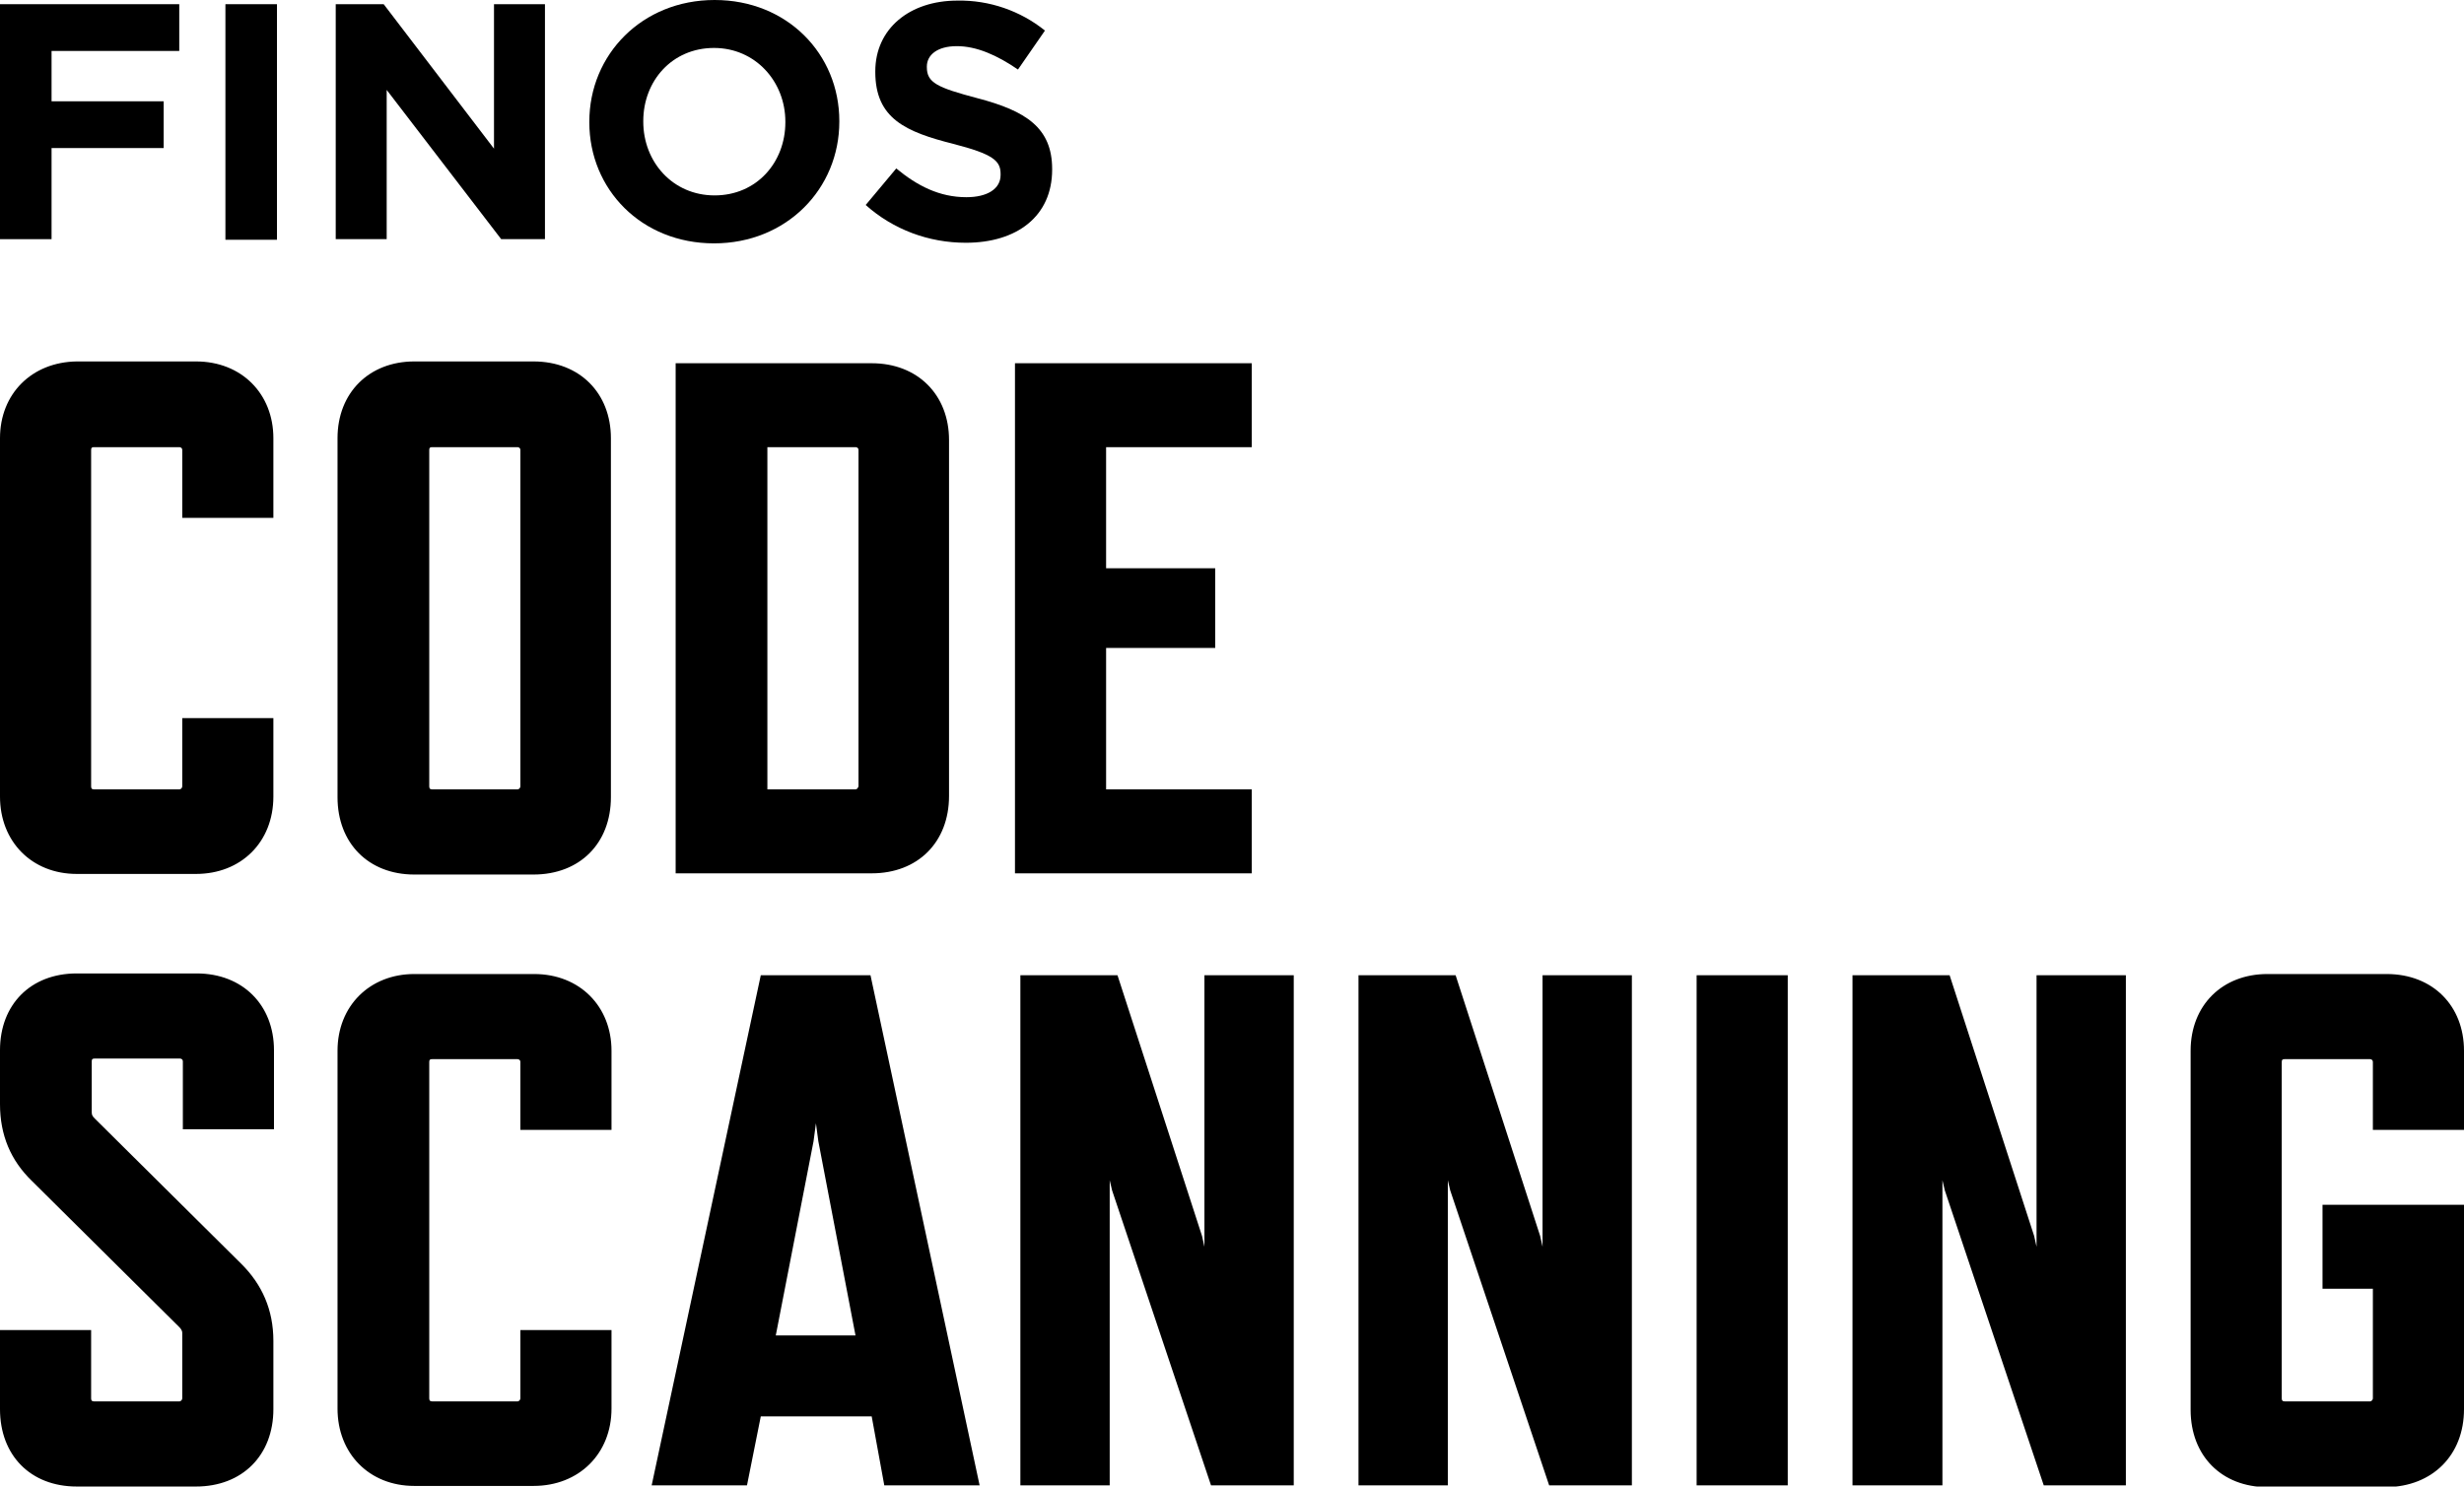 <?xml version="1.0" encoding="utf-8"?>
<!-- Generator: Adobe Illustrator 28.0.0, SVG Export Plug-In . SVG Version: 6.00 Build 0)  -->
<svg version="1.1" id="Layer_1" xmlns="http://www.w3.org/2000/svg" xmlns:xlink="http://www.w3.org/1999/xlink" x="0px" y="0px"
	 viewBox="0 0 411 248" style="enable-background:new 0 0 411 248;" xml:space="preserve">
<g>
	<path d="M411,235.1V201h-23.6v14h8.4v18.3c0,0.2-0.2,0.5-0.5,0.5h-14.2c-0.4,0-0.5-0.2-0.5-0.5v-56.1c0-0.4,0.1-0.5,0.5-0.5h14.2
		c0.2,0,0.5,0.1,0.5,0.5v11.3H411v-13.2c0-7.5-5.2-12.8-12.9-12.8h-19.9c-7.5,0-12.8,5.2-12.8,12.8v59.9c0,7.7,5.2,12.9,12.8,12.9
		h19.9C405.7,248,411,242.8,411,235.1 M354.6,247.8v-85.1h-14.9V208l-0.4-1.8l-14.1-43.5H309v85.1H324v-50.9l0.4,1.7l16.5,49.2
		H354.6z M298.2,162.7H283v85.1h15.2V162.7z M272.2,247.8v-85.1h-14.9V208l-0.4-1.8l-14.1-43.5h-16.2v85.1h14.9v-50.9l0.4,1.7
		l16.5,49.2H272.2z M215.8,247.8v-85.1h-14.9V208l-0.4-1.8l-14.1-43.5h-16.2v85.1h14.9v-50.9l0.4,1.7l16.5,49.2H215.8z M129.4,222.8
		l6.3-32.4l0.4-3l0.4,3l6.2,32.4H129.4z M147.5,247.8h15.9l-18.2-85.1h-18.3l-18.2,85.1h15.9l2.3-11.5h18.5L147.5,247.8z M102,235
		v-13.1H86.8v11.4c0,0.2-0.2,0.5-0.5,0.5H72.1c-0.4,0-0.5-0.2-0.5-0.5v-56.1c0-0.4,0.1-0.5,0.5-0.5h14.2c0.2,0,0.5,0.1,0.5,0.5v11.3
		H102v-13.2c0-7.4-5.3-12.8-12.9-12.8H69.1c-7.4,0-12.8,5.3-12.8,12.8V235c0,7.5,5.3,12.9,12.8,12.9h19.9
		C96.6,247.9,102,242.5,102,235 M30.4,222.4v10.9c0,0.2-0.2,0.5-0.5,0.5H15.7c-0.4,0-0.5-0.2-0.5-0.5v-11.4H0v13.2
		c0,7.7,5.1,12.9,12.8,12.9h19.9c7.7,0,12.9-5.2,12.9-12.9v-11.4c0-5.2-1.9-9.4-5.3-12.8l-24.5-24.3c-0.4-0.4-0.5-0.6-0.5-1.1v-8.4
		c0-0.4,0.1-0.5,0.5-0.5h14.2c0.2,0,0.5,0.1,0.5,0.5v11.3h15.2v-13.2c0-7.5-5.2-12.8-12.9-12.8H12.8c-7.7,0-12.8,5.2-12.8,12.8v9
		c0,5.2,1.8,9.4,5.3,12.8l24.5,24.3C30.1,221.6,30.4,221.9,30.4,222.4"/>
	<path d="M208.8,145.7v-14h-24.3v-23.6h18.2V94.8h-18.2V74.6h24.3v-14h-39.5v85.1H208.8z M142.7,131.7H128V74.6h14.7
		c0.2,0,0.5,0.1,0.5,0.5v56.1C143.1,131.5,142.9,131.7,142.7,131.7 M158.3,132.8V73.4c0-7.5-5.2-12.8-12.9-12.8h-32.7v85.1h32.7
		C153.1,145.7,158.3,140.5,158.3,132.8 M86.8,75.1v56.1c0,0.2-0.2,0.5-0.5,0.5H72.1c-0.4,0-0.5-0.2-0.5-0.5V75.1
		c0-0.4,0.1-0.5,0.5-0.5h14.2C86.5,74.6,86.8,74.7,86.8,75.1 M101.9,133V73.1c0-7.5-5.2-12.8-12.9-12.8H69.1
		c-7.5,0-12.8,5.2-12.8,12.8V133c0,7.7,5.2,12.9,12.8,12.9h19.9C96.7,145.9,101.9,140.7,101.9,133 M45.6,132.9v-13.1H30.4v11.4
		c0,0.2-0.2,0.5-0.5,0.5H15.7c-0.4,0-0.5-0.2-0.5-0.5V75.1c0-0.4,0.1-0.5,0.5-0.5h14.2c0.2,0,0.5,0.1,0.5,0.5v11.3h15.2V73.1
		c0-7.4-5.3-12.8-12.9-12.8H12.8C5.3,60.4,0,65.7,0,73.1v59.8c0,7.5,5.3,12.9,12.8,12.9h19.9C40.2,145.8,45.6,140.5,45.6,132.9"/>
	<polygon points="0,0.7 0,39.9 8.6,39.9 8.6,24.7 27.3,24.7 27.3,16.9 8.6,16.9 8.6,8.5 29.9,8.5 29.9,0.7 	"/>
	<rect x="37.6" y="0.7" width="8.6" height="39.3"/>
	<polygon points="56,0.7 64,0.7 82.4,24.8 82.4,0.7 90.9,0.7 90.9,39.9 83.6,39.9 64.5,15 64.5,39.9 56,39.9 	"/>
	<path d="M131,20.4v-0.1C131,13.6,126,8,119.1,8c-7,0-11.8,5.5-11.8,12.2v0.1c0,6.7,4.9,12.3,11.9,12.3S131,27.1,131,20.4L131,20.4z
		 M98.3,20.4v-0.1C98.3,9.1,107.1,0,119.2,0C131.3,0,140,9,140,20.2v0.1c0,11.2-8.8,20.3-20.9,20.3S98.3,31.6,98.3,20.4"/>
	<path d="M144.4,34.2l5.1-6.1c3.5,2.9,7.2,4.8,11.7,4.8c3.5,0,5.7-1.4,5.7-3.7V29c0-2.2-1.3-3.3-7.9-5c-7.9-2-13-4.2-13-12v-0.1
		c0-7.1,5.7-11.8,13.7-11.8c5.3-0.1,10.5,1.7,14.6,5l-4.5,6.5c-3.5-2.4-6.9-3.9-10.2-3.9c-3.3,0-5,1.5-5,3.4v0.1
		c0,2.6,1.7,3.4,8.5,5.2c8,2.1,12.4,4.9,12.4,11.8v0.1c0,7.8-5.9,12.2-14.4,12.2C154.9,40.5,149,38.3,144.4,34.2"/>
</g>
</svg>
